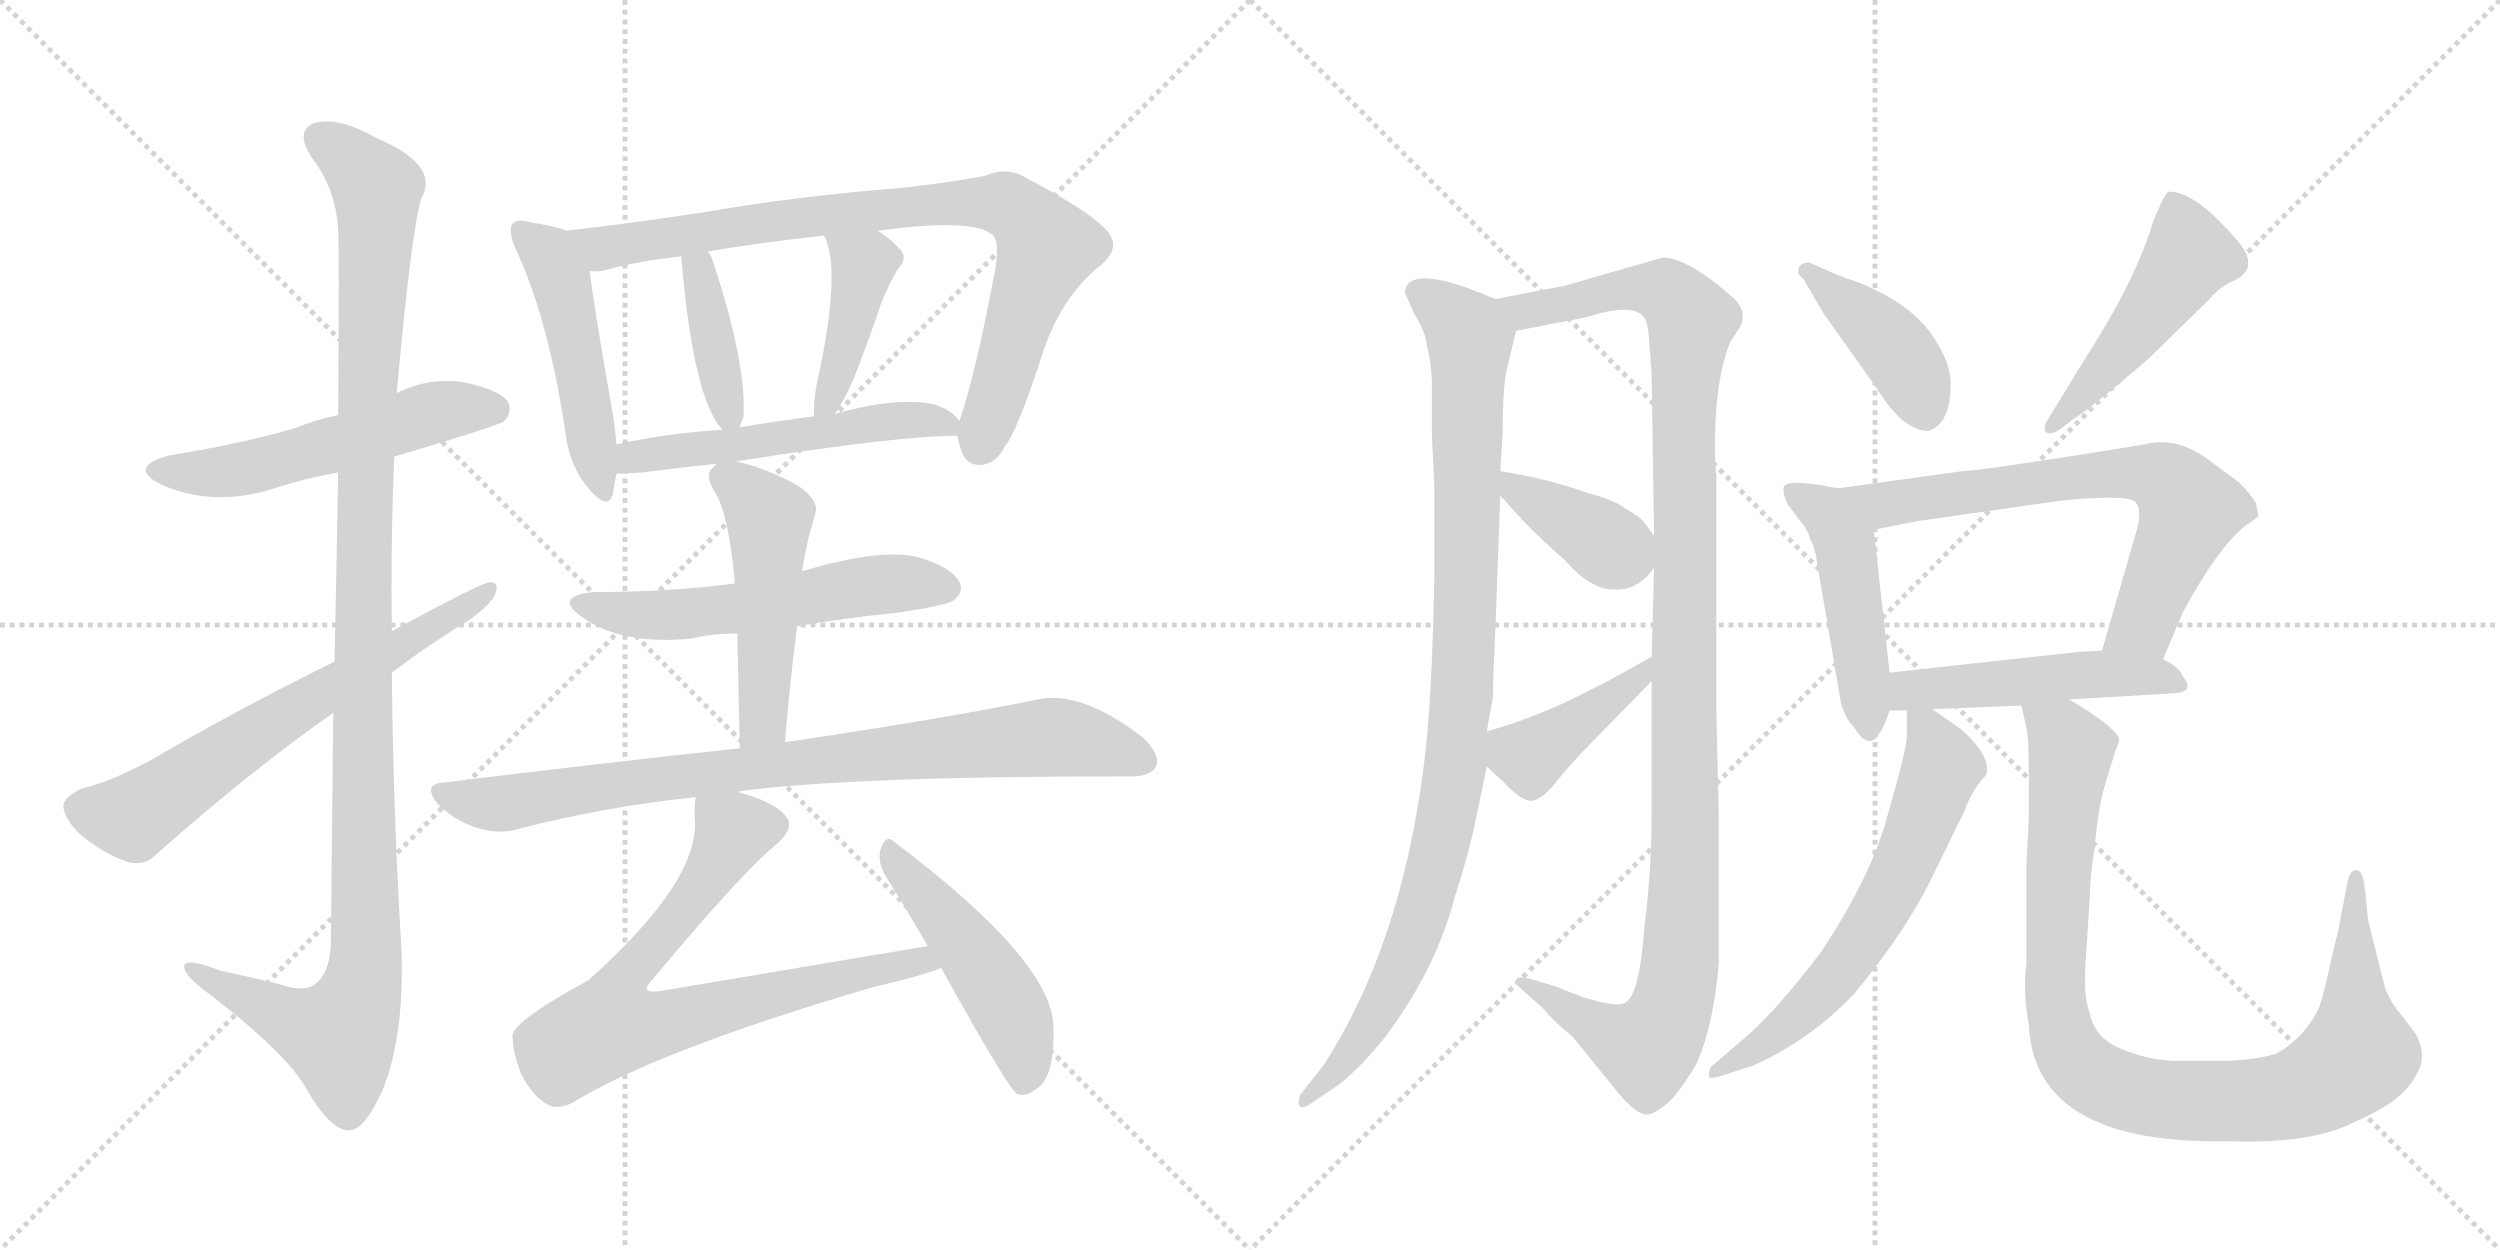<svg version="1.1" viewBox="0 0 2048 1024" xmlns="http://www.w3.org/2000/svg">
  <g stroke="lightgray" stroke-dasharray="1,1" stroke-width="1" transform="scale(4, 4)">
    <line x1="0" y1="0" x2="256" y2="256"></line>
    <line x1="256" y1="0" x2="0" y2="256"></line>
    <line x1="128" y1="0" x2="128" y2="256"></line>
    <line x1="0" y1="128" x2="256" y2="128"></line>
    <line x1="256" y1="0" x2="512" y2="256"></line>
    <line x1="512" y1="0" x2="256" y2="256"></line>
    <line x1="384" y1="0" x2="384" y2="256"></line>
    <line x1="256" y1="128" x2="512" y2="128"></line>
  </g>
<g transform="scale(1, -1) translate(0, -850)">
   <style type="text/css">
    @keyframes keyframes0 {
      from {
       stroke: black;
       stroke-dashoffset: 537;
       stroke-width: 128;
       }
       64% {
       animation-timing-function: step-end;
       stroke: black;
       stroke-dashoffset: 0;
       stroke-width: 128;
       }
       to {
       stroke: black;
       stroke-width: 1024;
       }
       }
       #make-me-a-hanzi-animation-0 {
         animation: keyframes0 0.687s both;
         animation-delay: 0s;
         animation-timing-function: linear;
       }
    @keyframes keyframes1 {
      from {
       stroke: black;
       stroke-dashoffset: 1148;
       stroke-width: 128;
       }
       79% {
       animation-timing-function: step-end;
       stroke: black;
       stroke-dashoffset: 0;
       stroke-width: 128;
       }
       to {
       stroke: black;
       stroke-width: 1024;
       }
       }
       #make-me-a-hanzi-animation-1 {
         animation: keyframes1 1.184s both;
         animation-delay: 0.687s;
         animation-timing-function: linear;
       }
    @keyframes keyframes2 {
      from {
       stroke: black;
       stroke-dashoffset: 650;
       stroke-width: 128;
       }
       68% {
       animation-timing-function: step-end;
       stroke: black;
       stroke-dashoffset: 0;
       stroke-width: 128;
       }
       to {
       stroke: black;
       stroke-width: 1024;
       }
       }
       #make-me-a-hanzi-animation-2 {
         animation: keyframes2 0.779s both;
         animation-delay: 1.871s;
         animation-timing-function: linear;
       }
    @keyframes keyframes3 {
      from {
       stroke: black;
       stroke-dashoffset: 483;
       stroke-width: 128;
       }
       61% {
       animation-timing-function: step-end;
       stroke: black;
       stroke-dashoffset: 0;
       stroke-width: 128;
       }
       to {
       stroke: black;
       stroke-width: 1024;
       }
       }
       #make-me-a-hanzi-animation-3 {
         animation: keyframes3 0.643s both;
         animation-delay: 2.65s;
         animation-timing-function: linear;
       }
    @keyframes keyframes4 {
      from {
       stroke: black;
       stroke-dashoffset: 834;
       stroke-width: 128;
       }
       73% {
       animation-timing-function: step-end;
       stroke: black;
       stroke-dashoffset: 0;
       stroke-width: 128;
       }
       to {
       stroke: black;
       stroke-width: 1024;
       }
       }
       #make-me-a-hanzi-animation-4 {
         animation: keyframes4 0.929s both;
         animation-delay: 3.293s;
         animation-timing-function: linear;
       }
    @keyframes keyframes5 {
      from {
       stroke: black;
       stroke-dashoffset: 389;
       stroke-width: 128;
       }
       56% {
       animation-timing-function: step-end;
       stroke: black;
       stroke-dashoffset: 0;
       stroke-width: 128;
       }
       to {
       stroke: black;
       stroke-width: 1024;
       }
       }
       #make-me-a-hanzi-animation-5 {
         animation: keyframes5 0.567s both;
         animation-delay: 4.222s;
         animation-timing-function: linear;
       }
    @keyframes keyframes6 {
      from {
       stroke: black;
       stroke-dashoffset: 414;
       stroke-width: 128;
       }
       57% {
       animation-timing-function: step-end;
       stroke: black;
       stroke-dashoffset: 0;
       stroke-width: 128;
       }
       to {
       stroke: black;
       stroke-width: 1024;
       }
       }
       #make-me-a-hanzi-animation-6 {
         animation: keyframes6 0.587s both;
         animation-delay: 4.789s;
         animation-timing-function: linear;
       }
    @keyframes keyframes7 {
      from {
       stroke: black;
       stroke-dashoffset: 532;
       stroke-width: 128;
       }
       63% {
       animation-timing-function: step-end;
       stroke: black;
       stroke-dashoffset: 0;
       stroke-width: 128;
       }
       to {
       stroke: black;
       stroke-width: 1024;
       }
       }
       #make-me-a-hanzi-animation-7 {
         animation: keyframes7 0.683s both;
         animation-delay: 5.375s;
         animation-timing-function: linear;
       }
    @keyframes keyframes8 {
      from {
       stroke: black;
       stroke-dashoffset: 553;
       stroke-width: 128;
       }
       64% {
       animation-timing-function: step-end;
       stroke: black;
       stroke-dashoffset: 0;
       stroke-width: 128;
       }
       to {
       stroke: black;
       stroke-width: 1024;
       }
       }
       #make-me-a-hanzi-animation-8 {
         animation: keyframes8 0.7s both;
         animation-delay: 6.058s;
         animation-timing-function: linear;
       }
    @keyframes keyframes9 {
      from {
       stroke: black;
       stroke-dashoffset: 495;
       stroke-width: 128;
       }
       62% {
       animation-timing-function: step-end;
       stroke: black;
       stroke-dashoffset: 0;
       stroke-width: 128;
       }
       to {
       stroke: black;
       stroke-width: 1024;
       }
       }
       #make-me-a-hanzi-animation-9 {
         animation: keyframes9 0.653s both;
         animation-delay: 6.758s;
         animation-timing-function: linear;
       }
    @keyframes keyframes10 {
      from {
       stroke: black;
       stroke-dashoffset: 838;
       stroke-width: 128;
       }
       73% {
       animation-timing-function: step-end;
       stroke: black;
       stroke-dashoffset: 0;
       stroke-width: 128;
       }
       to {
       stroke: black;
       stroke-width: 1024;
       }
       }
       #make-me-a-hanzi-animation-10 {
         animation: keyframes10 0.932s both;
         animation-delay: 7.411s;
         animation-timing-function: linear;
       }
    @keyframes keyframes11 {
      from {
       stroke: black;
       stroke-dashoffset: 753;
       stroke-width: 128;
       }
       71% {
       animation-timing-function: step-end;
       stroke: black;
       stroke-dashoffset: 0;
       stroke-width: 128;
       }
       to {
       stroke: black;
       stroke-width: 1024;
       }
       }
       #make-me-a-hanzi-animation-11 {
         animation: keyframes11 0.863s both;
         animation-delay: 8.343s;
         animation-timing-function: linear;
       }
    @keyframes keyframes12 {
      from {
       stroke: black;
       stroke-dashoffset: 479;
       stroke-width: 128;
       }
       61% {
       animation-timing-function: step-end;
       stroke: black;
       stroke-dashoffset: 0;
       stroke-width: 128;
       }
       to {
       stroke: black;
       stroke-width: 1024;
       }
       }
       #make-me-a-hanzi-animation-12 {
         animation: keyframes12 0.64s both;
         animation-delay: 9.206s;
         animation-timing-function: linear;
       }
    @keyframes keyframes13 {
      from {
       stroke: black;
       stroke-dashoffset: 967;
       stroke-width: 128;
       }
       76% {
       animation-timing-function: step-end;
       stroke: black;
       stroke-dashoffset: 0;
       stroke-width: 128;
       }
       to {
       stroke: black;
       stroke-width: 1024;
       }
       }
       #make-me-a-hanzi-animation-13 {
         animation: keyframes13 1.037s both;
         animation-delay: 9.846s;
         animation-timing-function: linear;
       }
    @keyframes keyframes14 {
      from {
       stroke: black;
       stroke-dashoffset: 1140;
       stroke-width: 128;
       }
       79% {
       animation-timing-function: step-end;
       stroke: black;
       stroke-dashoffset: 0;
       stroke-width: 128;
       }
       to {
       stroke: black;
       stroke-width: 1024;
       }
       }
       #make-me-a-hanzi-animation-14 {
         animation: keyframes14 1.178s both;
         animation-delay: 10.883s;
         animation-timing-function: linear;
       }
    @keyframes keyframes15 {
      from {
       stroke: black;
       stroke-dashoffset: 379;
       stroke-width: 128;
       }
       55% {
       animation-timing-function: step-end;
       stroke: black;
       stroke-dashoffset: 0;
       stroke-width: 128;
       }
       to {
       stroke: black;
       stroke-width: 1024;
       }
       }
       #make-me-a-hanzi-animation-15 {
         animation: keyframes15 0.558s both;
         animation-delay: 12.061s;
         animation-timing-function: linear;
       }
    @keyframes keyframes16 {
      from {
       stroke: black;
       stroke-dashoffset: 410;
       stroke-width: 128;
       }
       57% {
       animation-timing-function: step-end;
       stroke: black;
       stroke-dashoffset: 0;
       stroke-width: 128;
       }
       to {
       stroke: black;
       stroke-width: 1024;
       }
       }
       #make-me-a-hanzi-animation-16 {
         animation: keyframes16 0.584s both;
         animation-delay: 12.619s;
         animation-timing-function: linear;
       }
    @keyframes keyframes17 {
      from {
       stroke: black;
       stroke-dashoffset: 412;
       stroke-width: 128;
       }
       57% {
       animation-timing-function: step-end;
       stroke: black;
       stroke-dashoffset: 0;
       stroke-width: 128;
       }
       to {
       stroke: black;
       stroke-width: 1024;
       }
       }
       #make-me-a-hanzi-animation-17 {
         animation: keyframes17 0.585s both;
         animation-delay: 13.203s;
         animation-timing-function: linear;
       }
    @keyframes keyframes18 {
      from {
       stroke: black;
       stroke-dashoffset: 482;
       stroke-width: 128;
       }
       61% {
       animation-timing-function: step-end;
       stroke: black;
       stroke-dashoffset: 0;
       stroke-width: 128;
       }
       to {
       stroke: black;
       stroke-width: 1024;
       }
       }
       #make-me-a-hanzi-animation-18 {
         animation: keyframes18 0.642s both;
         animation-delay: 13.788s;
         animation-timing-function: linear;
       }
    @keyframes keyframes19 {
      from {
       stroke: black;
       stroke-dashoffset: 468;
       stroke-width: 128;
       }
       60% {
       animation-timing-function: step-end;
       stroke: black;
       stroke-dashoffset: 0;
       stroke-width: 128;
       }
       to {
       stroke: black;
       stroke-width: 1024;
       }
       }
       #make-me-a-hanzi-animation-19 {
         animation: keyframes19 0.631s both;
         animation-delay: 14.43s;
         animation-timing-function: linear;
       }
    @keyframes keyframes20 {
      from {
       stroke: black;
       stroke-dashoffset: 684;
       stroke-width: 128;
       }
       69% {
       animation-timing-function: step-end;
       stroke: black;
       stroke-dashoffset: 0;
       stroke-width: 128;
       }
       to {
       stroke: black;
       stroke-width: 1024;
       }
       }
       #make-me-a-hanzi-animation-20 {
         animation: keyframes20 0.807s both;
         animation-delay: 15.061s;
         animation-timing-function: linear;
       }
    @keyframes keyframes21 {
      from {
       stroke: black;
       stroke-dashoffset: 490;
       stroke-width: 128;
       }
       61% {
       animation-timing-function: step-end;
       stroke: black;
       stroke-dashoffset: 0;
       stroke-width: 128;
       }
       to {
       stroke: black;
       stroke-width: 1024;
       }
       }
       #make-me-a-hanzi-animation-21 {
         animation: keyframes21 0.649s both;
         animation-delay: 15.868s;
         animation-timing-function: linear;
       }
    @keyframes keyframes22 {
      from {
       stroke: black;
       stroke-dashoffset: 622;
       stroke-width: 128;
       }
       67% {
       animation-timing-function: step-end;
       stroke: black;
       stroke-dashoffset: 0;
       stroke-width: 128;
       }
       to {
       stroke: black;
       stroke-width: 1024;
       }
       }
       #make-me-a-hanzi-animation-22 {
         animation: keyframes22 0.756s both;
         animation-delay: 16.516s;
         animation-timing-function: linear;
       }
    @keyframes keyframes23 {
      from {
       stroke: black;
       stroke-dashoffset: 955;
       stroke-width: 128;
       }
       76% {
       animation-timing-function: step-end;
       stroke: black;
       stroke-dashoffset: 0;
       stroke-width: 128;
       }
       to {
       stroke: black;
       stroke-width: 1024;
       }
       }
       #make-me-a-hanzi-animation-23 {
         animation: keyframes23 1.027s both;
         animation-delay: 17.273s;
         animation-timing-function: linear;
       }
</style>
<path d="M 323 476 Q 408 501 413 505 Q 420 512 416 521 Q 409 531 379 537 Q 351 541 325 528 L 277 510 Q 258 506 241 499 Q 195 486 139 477 Q 105 468 130 454 Q 175 433 228 451 Q 250 458 277 463 L 323 476 Z" fill="lightgray"></path> 
<path d="M 273 266 Q 272 181 271 76 Q 270 52 257 43 Q 248 37 228 44 Q 203 50 180 55 Q 149 67 151 57 Q 152 50 171 36 Q 235 -13 251 -42 Q 270 -75 285 -76 Q 298 -77 313 -44 Q 331 -1 329 70 Q 322 185 321 299 L 321 333 Q 320 405 323 476 L 325 528 Q 337 661 345 687 Q 361 715 308 737 Q 277 755 257 749 Q 241 742 256 720 Q 275 695 277 662 Q 278 646 277 510 L 277 463 Q 276 397 274 308 L 273 266 Z" fill="lightgray"></path> 
<path d="M 321 299 Q 346 318 373 335 Q 394 347 404 360 Q 411 373 401 373 Q 395 373 321 333 L 274 308 Q 193 268 123 227 Q 89 209 67 204 Q 54 198 52 191 Q 51 182 64 168 Q 82 152 104 144 Q 119 140 129 151 Q 207 220 273 266 L 321 299 Z" fill="lightgray"></path> 
<path d="M 464 661 Q 454 665 434 668 Q 424 671 420 667 Q 416 661 422 647 Q 449 590 463 497 Q 466 469 482 450 Q 498 431 502 445 Q 503 452 505 462 L 505 486 Q 504 495 503 505 Q 487 596 483 628 C 479 656 479 656 464 661 Z" fill="lightgray"></path> 
<path d="M 784 493 Q 785 489 787 482 Q 791 469 803 469 Q 816 470 823 484 Q 833 496 853 557 Q 868 606 902 633 Q 920 648 905 663 Q 889 679 841 704 Q 825 714 807 706 Q 776 700 737 696 Q 650 689 576 676 Q 509 666 464 661 C 434 658 453 624 483 628 Q 490 627 497 629 Q 522 636 558 640 L 580 644 Q 620 651 675 657 L 719 661 Q 794 671 811 659 Q 820 655 815 628 Q 800 547 786 505 L 784 493 Z" fill="lightgray"></path> 
<path d="M 558 640 Q 568 522 592 498 C 602 487 602 487 606 500 Q 607 504 609 508 Q 612 551 584 636 Q 583 640 580 644 C 564 670 555 670 558 640 Z" fill="lightgray"></path> 
<path d="M 675 657 Q 690 630 669 535 Q 666 519 667 509 C 668 487 668 487 684 511 Q 691 521 699 539 Q 709 564 720 596 Q 724 609 735 629 Q 745 639 736 647 Q 730 654 719 661 C 694 678 663 684 675 657 Z" fill="lightgray"></path> 
<path d="M 603 472 Q 735 493 784 493 C 797 493 797 493 786 505 Q 779 515 764 519 Q 734 525 684 511 L 667 509 Q 636 505 606 500 L 592 498 Q 546 495 505 486 C 476 480 475 461 505 462 Q 514 462 527 463 Q 557 467 587 470 L 603 472 Z" fill="lightgray"></path> 
<path d="M 653 337 Q 693 344 735 348 Q 775 354 781 358 Q 790 365 786 373 Q 780 385 754 393 Q 724 402 657 382 L 602 372 Q 548 365 487 365 Q 453 362 476 345 Q 509 321 567 327 Q 583 331 604 331 L 653 337 Z" fill="lightgray"></path> 
<path d="M 643 242 Q 647 291 653 337 L 657 382 Q 660 400 663 412 Q 666 422 668 430 Q 671 440 654 452 Q 627 467 603 472 C 591 475 591 475 587 470 L 584 467 Q 577 461 585 448 Q 597 430 602 372 L 604 331 Q 605 288 606 237 C 607 207 641 212 643 242 Z" fill="lightgray"></path> 
<path d="M 605 201 Q 605 202 607 202 Q 697 214 923 214 Q 942 213 947 222 Q 951 232 936 246 Q 885 285 850 277 Q 772 261 643 242 L 606 237 Q 494 225 364 209 Q 345 208 359 191 Q 372 178 390 172 Q 409 166 425 171 Q 494 189 570 197 L 605 201 Z" fill="lightgray"></path> 
<path d="M 760 75 L 540 38 Q 533 37 530 39 Q 529 42 534 47 Q 610 138 638 160 Q 651 173 644 181 Q 635 193 605 201 C 576 210 571 212 570 197 Q 569 193 569 181 Q 575 130 482 47 Q 416 11 420 0 Q 420 -12 427 -30 Q 437 -49 449 -55 Q 456 -59 468 -54 Q 537 -11 714 41 Q 753 50 771 57 C 799 67 790 80 760 75 Z" fill="lightgray"></path> 
<path d="M 771 57 Q 826 -42 833 -46 Q 840 -49 849 -42 Q 864 -33 863 8 Q 863 62 733 160 Q 726 167 722 156 Q 718 146 725 133 Q 741 108 760 75 L 771 57 Z" fill="lightgray"></path> 
<path d="M 1151 610 L 1159 592 Q 1168 578 1169 566 Q 1172 556 1173 538 L 1173 493 L 1175 451 L 1175 377 Q 1173 270 1166 220 Q 1147 74 1084 -23 L 1065 -47 L 1064 -52 Q 1063 -61 1074 -54 L 1096 -39 Q 1111 -28 1132 -3 Q 1176 54 1192 116 Q 1203 150 1208 174 L 1218 222 L 1218 251 L 1223 279 Q 1223 293 1225 334 L 1229 444 L 1229 464 L 1231 496 Q 1231 535 1235 550 L 1242 579 C 1246 597 1246 597 1225 605 L 1210 611 Q 1186 621 1168 622 Q 1151 622 1151 610 Z" fill="lightgray"></path> 
<path d="M 1353 292 L 1353 185 Q 1353 136 1347 90 Q 1343 32 1330 28 Q 1323 25 1297 33 L 1274 42 L 1254 48 Q 1242 51 1242 47 Q 1242 43 1246 40 L 1264 24 Q 1273 13 1288 1 L 1327 -47 Q 1341 -63 1349 -63 Q 1356 -63 1369 -51 Q 1379 -40 1390 -21 Q 1404 11 1408 61 L 1408 183 L 1406 268 L 1406 461 Q 1405 469 1405 479 Q 1404 535 1417 569 L 1426 583 Q 1431 595 1421 605 Q 1383 639 1362 639 L 1282 616 L 1225 605 C 1196 599 1213 573 1242 579 L 1299 590 Q 1336 602 1346 591 Q 1350 587 1351 571 L 1353 543 L 1355 411 L 1355 385 L 1353 312 L 1353 292 Z" fill="lightgray"></path> 
<path d="M 1229 444 L 1249 422 Q 1266 405 1282 391 Q 1303 367 1322 367 Q 1342 366 1355 385 C 1365 398 1365 398 1355 411 L 1347 422 Q 1343 427 1332 433 Q 1324 440 1301 446 Q 1268 458 1229 464 C 1208 467 1209 466 1229 444 Z" fill="lightgray"></path> 
<path d="M 1218 222 L 1231 210 Q 1246 194 1254 194 Q 1263 194 1276 211 Q 1289 227 1310 248 L 1353 292 C 1374 313 1379 327 1353 312 L 1328 298 Q 1316 291 1281 274 Q 1245 258 1218 251 C 1194 244 1196 242 1218 222 Z" fill="lightgray"></path> 
<path d="M 1477 622 L 1494 593 L 1538 531 Q 1559 497 1580 497 Q 1598 503 1598 536 Q 1598 552 1585 572 Q 1568 600 1524 618 Q 1512 622 1500 627 L 1482 635 Q 1473 635 1473 627 Q 1473 625 1477 622 Z" fill="lightgray"></path> 
<path d="M 1687 498 L 1699 507 Q 1712 515 1760 556 L 1810 605 Q 1818 615 1832 621 Q 1852 632 1831 655 Q 1798 693 1777 693 Q 1775 693 1771 685 L 1764 669 Q 1750 621 1708 556 L 1678 507 Q 1675 503 1675 499 Q 1675 495 1679 495 Q 1683 495 1687 498 Z" fill="lightgray"></path> 
<path d="M 1506 450 L 1489 453 Q 1461 457 1461 450 Q 1461 443 1465 436 L 1475 423 Q 1481 416 1483 408 Q 1487 402 1489 386 L 1508 275 Q 1511 262 1519 254 Q 1531 234 1540 250 Q 1543 253 1548 268 L 1548 299 L 1535 416 C 1532 445 1532 445 1506 450 Z" fill="lightgray"></path> 
<path d="M 1772 310 L 1788 348 Q 1816 400 1839 419 Q 1848 425 1850 427 Q 1850 430 1848 438 Q 1844 445 1834 455 L 1811 472 Q 1784 493 1757 486 L 1720 480 Q 1619 464 1607 464 L 1506 450 C 1476 446 1506 410 1535 416 L 1570 423 L 1689 440 Q 1743 445 1749 439 Q 1756 432 1749 411 L 1722 317 C 1714 288 1760 282 1772 310 Z" fill="lightgray"></path> 
<path d="M 1548 268 L 1562 268 L 1583 269 L 1656 272 L 1695 277 L 1780 282 Q 1799 283 1788 296 Q 1786 303 1772 310 L 1722 317 L 1703 316 L 1548 299 C 1518 296 1518 268 1548 268 Z" fill="lightgray"></path> 
<path d="M 1562 268 L 1562 245 Q 1560 229 1546 181 Q 1533 132 1491 69 Q 1452 18 1426 -3 L 1404 -22 Q 1400 -24 1400 -31 Q 1399 -35 1411 -31 L 1436 -23 Q 1483 -2 1519 36 Q 1563 89 1585 136 L 1609 185 Q 1616 204 1627 215 Q 1632 230 1606 253 L 1583 269 C 1562 284 1562 284 1562 268 Z" fill="lightgray"></path> 
<path d="M 1656 272 L 1660 254 Q 1662 246 1662 219 L 1662 179 L 1660 141 L 1660 61 Q 1657 36 1662 11 Q 1666 -85 1816 -85 L 1828 -85 Q 1895 -87 1929 -69 Q 1969 -52 1979 -31 Q 1989 -16 1979 3 L 1966 20 Q 1959 28 1954 40 L 1940 96 L 1937 125 Q 1935 137 1931 137 Q 1925 138 1923 127 L 1917 96 Q 1917 93 1910 65 Q 1904 37 1900 25 Q 1888 0 1865 -13 Q 1850 -18 1824 -19 L 1780 -19 Q 1761 -18 1745 -12 Q 1716 -3 1712 20 Q 1706 34 1709 69 L 1712 116 Q 1712 132 1716 156 Q 1719 190 1725 209 L 1733 235 Q 1736 241 1736 245 Q 1731 256 1695 277 C 1670 293 1650 301 1656 272 Z" fill="lightgray"></path> 
      <clipPath id="make-me-a-hanzi-clip-0">
      <path d="M 323 476 Q 408 501 413 505 Q 420 512 416 521 Q 409 531 379 537 Q 351 541 325 528 L 277 510 Q 258 506 241 499 Q 195 486 139 477 Q 105 468 130 454 Q 175 433 228 451 Q 250 458 277 463 L 323 476 Z" fill="lightgray"></path>
      </clipPath>
      <path clip-path="url(#make-me-a-hanzi-clip-0)" d="M 132 466 L 202 466 L 360 513 L 406 514 " fill="none" id="make-me-a-hanzi-animation-0" stroke-dasharray="409 818" stroke-linecap="round"></path>

      <clipPath id="make-me-a-hanzi-clip-1">
      <path d="M 273 266 Q 272 181 271 76 Q 270 52 257 43 Q 248 37 228 44 Q 203 50 180 55 Q 149 67 151 57 Q 152 50 171 36 Q 235 -13 251 -42 Q 270 -75 285 -76 Q 298 -77 313 -44 Q 331 -1 329 70 Q 322 185 321 299 L 321 333 Q 320 405 323 476 L 325 528 Q 337 661 345 687 Q 361 715 308 737 Q 277 755 257 749 Q 241 742 256 720 Q 275 695 277 662 Q 278 646 277 510 L 277 463 Q 276 397 274 308 L 273 266 Z" fill="lightgray"></path>
      </clipPath>
      <path clip-path="url(#make-me-a-hanzi-clip-1)" d="M 264 735 L 289 718 L 309 694 L 297 367 L 300 61 L 294 31 L 278 1 L 242 12 L 157 55 " fill="none" id="make-me-a-hanzi-animation-1" stroke-dasharray="1020 2040" stroke-linecap="round"></path>

      <clipPath id="make-me-a-hanzi-clip-2">
      <path d="M 321 299 Q 346 318 373 335 Q 394 347 404 360 Q 411 373 401 373 Q 395 373 321 333 L 274 308 Q 193 268 123 227 Q 89 209 67 204 Q 54 198 52 191 Q 51 182 64 168 Q 82 152 104 144 Q 119 140 129 151 Q 207 220 273 266 L 321 299 Z" fill="lightgray"></path>
      </clipPath>
      <path clip-path="url(#make-me-a-hanzi-clip-2)" d="M 63 188 L 109 181 L 333 323 L 337 331 L 401 366 " fill="none" id="make-me-a-hanzi-animation-2" stroke-dasharray="522 1044" stroke-linecap="round"></path>

      <clipPath id="make-me-a-hanzi-clip-3">
      <path d="M 464 661 Q 454 665 434 668 Q 424 671 420 667 Q 416 661 422 647 Q 449 590 463 497 Q 466 469 482 450 Q 498 431 502 445 Q 503 452 505 462 L 505 486 Q 504 495 503 505 Q 487 596 483 628 C 479 656 479 656 464 661 Z" fill="lightgray"></path>
      </clipPath>
      <path clip-path="url(#make-me-a-hanzi-clip-3)" d="M 427 661 L 449 642 L 459 620 L 492 449 " fill="none" id="make-me-a-hanzi-animation-3" stroke-dasharray="355 710" stroke-linecap="round"></path>

      <clipPath id="make-me-a-hanzi-clip-4">
      <path d="M 784 493 Q 785 489 787 482 Q 791 469 803 469 Q 816 470 823 484 Q 833 496 853 557 Q 868 606 902 633 Q 920 648 905 663 Q 889 679 841 704 Q 825 714 807 706 Q 776 700 737 696 Q 650 689 576 676 Q 509 666 464 661 C 434 658 453 624 483 628 Q 490 627 497 629 Q 522 636 558 640 L 580 644 Q 620 651 675 657 L 719 661 Q 794 671 811 659 Q 820 655 815 628 Q 800 547 786 505 L 784 493 Z" fill="lightgray"></path>
      </clipPath>
      <path clip-path="url(#make-me-a-hanzi-clip-4)" d="M 470 657 L 499 647 L 670 674 L 776 684 L 825 682 L 850 661 L 857 645 L 803 485 " fill="none" id="make-me-a-hanzi-animation-4" stroke-dasharray="706 1412" stroke-linecap="round"></path>

      <clipPath id="make-me-a-hanzi-clip-5">
      <path d="M 558 640 Q 568 522 592 498 C 602 487 602 487 606 500 Q 607 504 609 508 Q 612 551 584 636 Q 583 640 580 644 C 564 670 555 670 558 640 Z" fill="lightgray"></path>
      </clipPath>
      <path clip-path="url(#make-me-a-hanzi-clip-5)" d="M 576 637 L 575 609 L 598 507 " fill="none" id="make-me-a-hanzi-animation-5" stroke-dasharray="261 522" stroke-linecap="round"></path>

      <clipPath id="make-me-a-hanzi-clip-6">
      <path d="M 675 657 Q 690 630 669 535 Q 666 519 667 509 C 668 487 668 487 684 511 Q 691 521 699 539 Q 709 564 720 596 Q 724 609 735 629 Q 745 639 736 647 Q 730 654 719 661 C 694 678 663 684 675 657 Z" fill="lightgray"></path>
      </clipPath>
      <path clip-path="url(#make-me-a-hanzi-clip-6)" d="M 683 656 L 707 633 L 684 536 L 671 515 " fill="none" id="make-me-a-hanzi-animation-6" stroke-dasharray="286 572" stroke-linecap="round"></path>

      <clipPath id="make-me-a-hanzi-clip-7">
      <path d="M 603 472 Q 735 493 784 493 C 797 493 797 493 786 505 Q 779 515 764 519 Q 734 525 684 511 L 667 509 Q 636 505 606 500 L 592 498 Q 546 495 505 486 C 476 480 475 461 505 462 Q 514 462 527 463 Q 557 467 587 470 L 603 472 Z" fill="lightgray"></path>
      </clipPath>
      <path clip-path="url(#make-me-a-hanzi-clip-7)" d="M 510 468 L 528 478 L 612 485 L 724 505 L 766 506 L 780 500 " fill="none" id="make-me-a-hanzi-animation-7" stroke-dasharray="404 808" stroke-linecap="round"></path>

      <clipPath id="make-me-a-hanzi-clip-8">
      <path d="M 653 337 Q 693 344 735 348 Q 775 354 781 358 Q 790 365 786 373 Q 780 385 754 393 Q 724 402 657 382 L 602 372 Q 548 365 487 365 Q 453 362 476 345 Q 509 321 567 327 Q 583 331 604 331 L 653 337 Z" fill="lightgray"></path>
      </clipPath>
      <path clip-path="url(#make-me-a-hanzi-clip-8)" d="M 479 356 L 540 346 L 717 371 L 773 369 " fill="none" id="make-me-a-hanzi-animation-8" stroke-dasharray="425 850" stroke-linecap="round"></path>

      <clipPath id="make-me-a-hanzi-clip-9">
      <path d="M 643 242 Q 647 291 653 337 L 657 382 Q 660 400 663 412 Q 666 422 668 430 Q 671 440 654 452 Q 627 467 603 472 C 591 475 591 475 587 470 L 584 467 Q 577 461 585 448 Q 597 430 602 372 L 604 331 Q 605 288 606 237 C 607 207 641 212 643 242 Z" fill="lightgray"></path>
      </clipPath>
      <path clip-path="url(#make-me-a-hanzi-clip-9)" d="M 592 462 L 630 425 L 626 268 L 625 259 L 611 245 " fill="none" id="make-me-a-hanzi-animation-9" stroke-dasharray="367 734" stroke-linecap="round"></path>

      <clipPath id="make-me-a-hanzi-clip-10">
      <path d="M 605 201 Q 605 202 607 202 Q 697 214 923 214 Q 942 213 947 222 Q 951 232 936 246 Q 885 285 850 277 Q 772 261 643 242 L 606 237 Q 494 225 364 209 Q 345 208 359 191 Q 372 178 390 172 Q 409 166 425 171 Q 494 189 570 197 L 605 201 Z" fill="lightgray"></path>
      </clipPath>
      <path clip-path="url(#make-me-a-hanzi-clip-10)" d="M 362 200 L 415 192 L 627 223 L 860 246 L 899 241 L 937 227 " fill="none" id="make-me-a-hanzi-animation-10" stroke-dasharray="710 1420" stroke-linecap="round"></path>

      <clipPath id="make-me-a-hanzi-clip-11">
      <path d="M 760 75 L 540 38 Q 533 37 530 39 Q 529 42 534 47 Q 610 138 638 160 Q 651 173 644 181 Q 635 193 605 201 C 576 210 571 212 570 197 Q 569 193 569 181 Q 575 130 482 47 Q 416 11 420 0 Q 420 -12 427 -30 Q 437 -49 449 -55 Q 456 -59 468 -54 Q 537 -11 714 41 Q 753 50 771 57 C 799 67 790 80 760 75 Z" fill="lightgray"></path>
      </clipPath>
      <path clip-path="url(#make-me-a-hanzi-clip-11)" d="M 576 193 L 601 169 L 557 99 L 505 39 L 500 10 L 540 10 L 707 54 L 751 62 L 764 59 " fill="none" id="make-me-a-hanzi-animation-11" stroke-dasharray="625 1250" stroke-linecap="round"></path>

      <clipPath id="make-me-a-hanzi-clip-12">
      <path d="M 771 57 Q 826 -42 833 -46 Q 840 -49 849 -42 Q 864 -33 863 8 Q 863 62 733 160 Q 726 167 722 156 Q 718 146 725 133 Q 741 108 760 75 L 771 57 Z" fill="lightgray"></path>
      </clipPath>
      <path clip-path="url(#make-me-a-hanzi-clip-12)" d="M 731 150 L 821 33 L 839 -14 L 837 -39 " fill="none" id="make-me-a-hanzi-animation-12" stroke-dasharray="351 702" stroke-linecap="round"></path>

      <clipPath id="make-me-a-hanzi-clip-13">
      <path d="M 1151 610 L 1159 592 Q 1168 578 1169 566 Q 1172 556 1173 538 L 1173 493 L 1175 451 L 1175 377 Q 1173 270 1166 220 Q 1147 74 1084 -23 L 1065 -47 L 1064 -52 Q 1063 -61 1074 -54 L 1096 -39 Q 1111 -28 1132 -3 Q 1176 54 1192 116 Q 1203 150 1208 174 L 1218 222 L 1218 251 L 1223 279 Q 1223 293 1225 334 L 1229 444 L 1229 464 L 1231 496 Q 1231 535 1235 550 L 1242 579 C 1246 597 1246 597 1225 605 L 1210 611 Q 1186 621 1168 622 Q 1151 622 1151 610 Z" fill="lightgray"></path>
      </clipPath>
      <path clip-path="url(#make-me-a-hanzi-clip-13)" d="M 1163 610 L 1193 588 L 1204 572 L 1201 358 L 1192 221 L 1156 77 L 1106 -12 L 1070 -50 " fill="none" id="make-me-a-hanzi-animation-13" stroke-dasharray="839 1678" stroke-linecap="round"></path>

      <clipPath id="make-me-a-hanzi-clip-14">
      <path d="M 1353 292 L 1353 185 Q 1353 136 1347 90 Q 1343 32 1330 28 Q 1323 25 1297 33 L 1274 42 L 1254 48 Q 1242 51 1242 47 Q 1242 43 1246 40 L 1264 24 Q 1273 13 1288 1 L 1327 -47 Q 1341 -63 1349 -63 Q 1356 -63 1369 -51 Q 1379 -40 1390 -21 Q 1404 11 1408 61 L 1408 183 L 1406 268 L 1406 461 Q 1405 469 1405 479 Q 1404 535 1417 569 L 1426 583 Q 1431 595 1421 605 Q 1383 639 1362 639 L 1282 616 L 1225 605 C 1196 599 1213 573 1242 579 L 1299 590 Q 1336 602 1346 591 Q 1350 587 1351 571 L 1353 543 L 1355 411 L 1355 385 L 1353 312 L 1353 292 Z" fill="lightgray"></path>
      </clipPath>
      <path clip-path="url(#make-me-a-hanzi-clip-14)" d="M 1233 601 L 1249 596 L 1319 612 L 1362 612 L 1386 587 L 1379 492 L 1379 99 L 1371 29 L 1349 -9 L 1308 8 L 1248 46 " fill="none" id="make-me-a-hanzi-animation-14" stroke-dasharray="1012 2024" stroke-linecap="round"></path>

      <clipPath id="make-me-a-hanzi-clip-15">
      <path d="M 1229 444 L 1249 422 Q 1266 405 1282 391 Q 1303 367 1322 367 Q 1342 366 1355 385 C 1365 398 1365 398 1355 411 L 1347 422 Q 1343 427 1332 433 Q 1324 440 1301 446 Q 1268 458 1229 464 C 1208 467 1209 466 1229 444 Z" fill="lightgray"></path>
      </clipPath>
      <path clip-path="url(#make-me-a-hanzi-clip-15)" d="M 1236 459 L 1243 447 L 1337 392 " fill="none" id="make-me-a-hanzi-animation-15" stroke-dasharray="251 502" stroke-linecap="round"></path>

      <clipPath id="make-me-a-hanzi-clip-16">
      <path d="M 1218 222 L 1231 210 Q 1246 194 1254 194 Q 1263 194 1276 211 Q 1289 227 1310 248 L 1353 292 C 1374 313 1379 327 1353 312 L 1328 298 Q 1316 291 1281 274 Q 1245 258 1218 251 C 1194 244 1196 242 1218 222 Z" fill="lightgray"></path>
      </clipPath>
      <path clip-path="url(#make-me-a-hanzi-clip-16)" d="M 1226 244 L 1253 230 L 1329 283 L 1348 307 " fill="none" id="make-me-a-hanzi-animation-16" stroke-dasharray="282 564" stroke-linecap="round"></path>

      <clipPath id="make-me-a-hanzi-clip-17">
      <path d="M 1477 622 L 1494 593 L 1538 531 Q 1559 497 1580 497 Q 1598 503 1598 536 Q 1598 552 1585 572 Q 1568 600 1524 618 Q 1512 622 1500 627 L 1482 635 Q 1473 635 1473 627 Q 1473 625 1477 622 Z" fill="lightgray"></path>
      </clipPath>
      <path clip-path="url(#make-me-a-hanzi-clip-17)" d="M 1480 628 L 1551 566 L 1569 538 L 1577 511 " fill="none" id="make-me-a-hanzi-animation-17" stroke-dasharray="284 568" stroke-linecap="round"></path>

      <clipPath id="make-me-a-hanzi-clip-18">
      <path d="M 1687 498 L 1699 507 Q 1712 515 1760 556 L 1810 605 Q 1818 615 1832 621 Q 1852 632 1831 655 Q 1798 693 1777 693 Q 1775 693 1771 685 L 1764 669 Q 1750 621 1708 556 L 1678 507 Q 1675 503 1675 499 Q 1675 495 1679 495 Q 1683 495 1687 498 Z" fill="lightgray"></path>
      </clipPath>
      <path clip-path="url(#make-me-a-hanzi-clip-18)" d="M 1780 684 L 1794 641 L 1739 563 L 1681 501 " fill="none" id="make-me-a-hanzi-animation-18" stroke-dasharray="354 708" stroke-linecap="round"></path>

      <clipPath id="make-me-a-hanzi-clip-19">
      <path d="M 1506 450 L 1489 453 Q 1461 457 1461 450 Q 1461 443 1465 436 L 1475 423 Q 1481 416 1483 408 Q 1487 402 1489 386 L 1508 275 Q 1511 262 1519 254 Q 1531 234 1540 250 Q 1543 253 1548 268 L 1548 299 L 1535 416 C 1532 445 1532 445 1506 450 Z" fill="lightgray"></path>
      </clipPath>
      <path clip-path="url(#make-me-a-hanzi-clip-19)" d="M 1469 445 L 1496 430 L 1511 406 L 1530 254 " fill="none" id="make-me-a-hanzi-animation-19" stroke-dasharray="340 680" stroke-linecap="round"></path>

      <clipPath id="make-me-a-hanzi-clip-20">
      <path d="M 1772 310 L 1788 348 Q 1816 400 1839 419 Q 1848 425 1850 427 Q 1850 430 1848 438 Q 1844 445 1834 455 L 1811 472 Q 1784 493 1757 486 L 1720 480 Q 1619 464 1607 464 L 1506 450 C 1476 446 1506 410 1535 416 L 1570 423 L 1689 440 Q 1743 445 1749 439 Q 1756 432 1749 411 L 1722 317 C 1714 288 1760 282 1772 310 Z" fill="lightgray"></path>
      </clipPath>
      <path clip-path="url(#make-me-a-hanzi-clip-20)" d="M 1514 447 L 1542 436 L 1711 462 L 1773 457 L 1794 433 L 1756 339 L 1729 322 " fill="none" id="make-me-a-hanzi-animation-20" stroke-dasharray="556 1112" stroke-linecap="round"></path>

      <clipPath id="make-me-a-hanzi-clip-21">
      <path d="M 1548 268 L 1562 268 L 1583 269 L 1656 272 L 1695 277 L 1780 282 Q 1799 283 1788 296 Q 1786 303 1772 310 L 1722 317 L 1703 316 L 1548 299 C 1518 296 1518 268 1548 268 Z" fill="lightgray"></path>
      </clipPath>
      <path clip-path="url(#make-me-a-hanzi-clip-21)" d="M 1555 276 L 1573 286 L 1697 297 L 1764 297 L 1784 289 " fill="none" id="make-me-a-hanzi-animation-21" stroke-dasharray="362 724" stroke-linecap="round"></path>

      <clipPath id="make-me-a-hanzi-clip-22">
      <path d="M 1562 268 L 1562 245 Q 1560 229 1546 181 Q 1533 132 1491 69 Q 1452 18 1426 -3 L 1404 -22 Q 1400 -24 1400 -31 Q 1399 -35 1411 -31 L 1436 -23 Q 1483 -2 1519 36 Q 1563 89 1585 136 L 1609 185 Q 1616 204 1627 215 Q 1632 230 1606 253 L 1583 269 C 1562 284 1562 284 1562 268 Z" fill="lightgray"></path>
      </clipPath>
      <path clip-path="url(#make-me-a-hanzi-clip-22)" d="M 1568 262 L 1579 251 L 1591 222 L 1542 106 L 1490 35 L 1438 -10 L 1406 -28 " fill="none" id="make-me-a-hanzi-animation-22" stroke-dasharray="494 988" stroke-linecap="round"></path>

      <clipPath id="make-me-a-hanzi-clip-23">
      <path d="M 1656 272 L 1660 254 Q 1662 246 1662 219 L 1662 179 L 1660 141 L 1660 61 Q 1657 36 1662 11 Q 1666 -85 1816 -85 L 1828 -85 Q 1895 -87 1929 -69 Q 1969 -52 1979 -31 Q 1989 -16 1979 3 L 1966 20 Q 1959 28 1954 40 L 1940 96 L 1937 125 Q 1935 137 1931 137 Q 1925 138 1923 127 L 1917 96 Q 1917 93 1910 65 Q 1904 37 1900 25 Q 1888 0 1865 -13 Q 1850 -18 1824 -19 L 1780 -19 Q 1761 -18 1745 -12 Q 1716 -3 1712 20 Q 1706 34 1709 69 L 1712 116 Q 1712 132 1716 156 Q 1719 190 1725 209 L 1733 235 Q 1736 241 1736 245 Q 1731 256 1695 277 C 1670 293 1650 301 1656 272 Z" fill="lightgray"></path>
      </clipPath>
      <path clip-path="url(#make-me-a-hanzi-clip-23)" d="M 1663 269 L 1690 248 L 1697 235 L 1683 42 L 1692 -4 L 1714 -32 L 1749 -47 L 1805 -53 L 1881 -46 L 1919 -26 L 1932 -12 L 1930 129 " fill="none" id="make-me-a-hanzi-animation-23" stroke-dasharray="827 1654" stroke-linecap="round"></path>

</g>
</svg>
